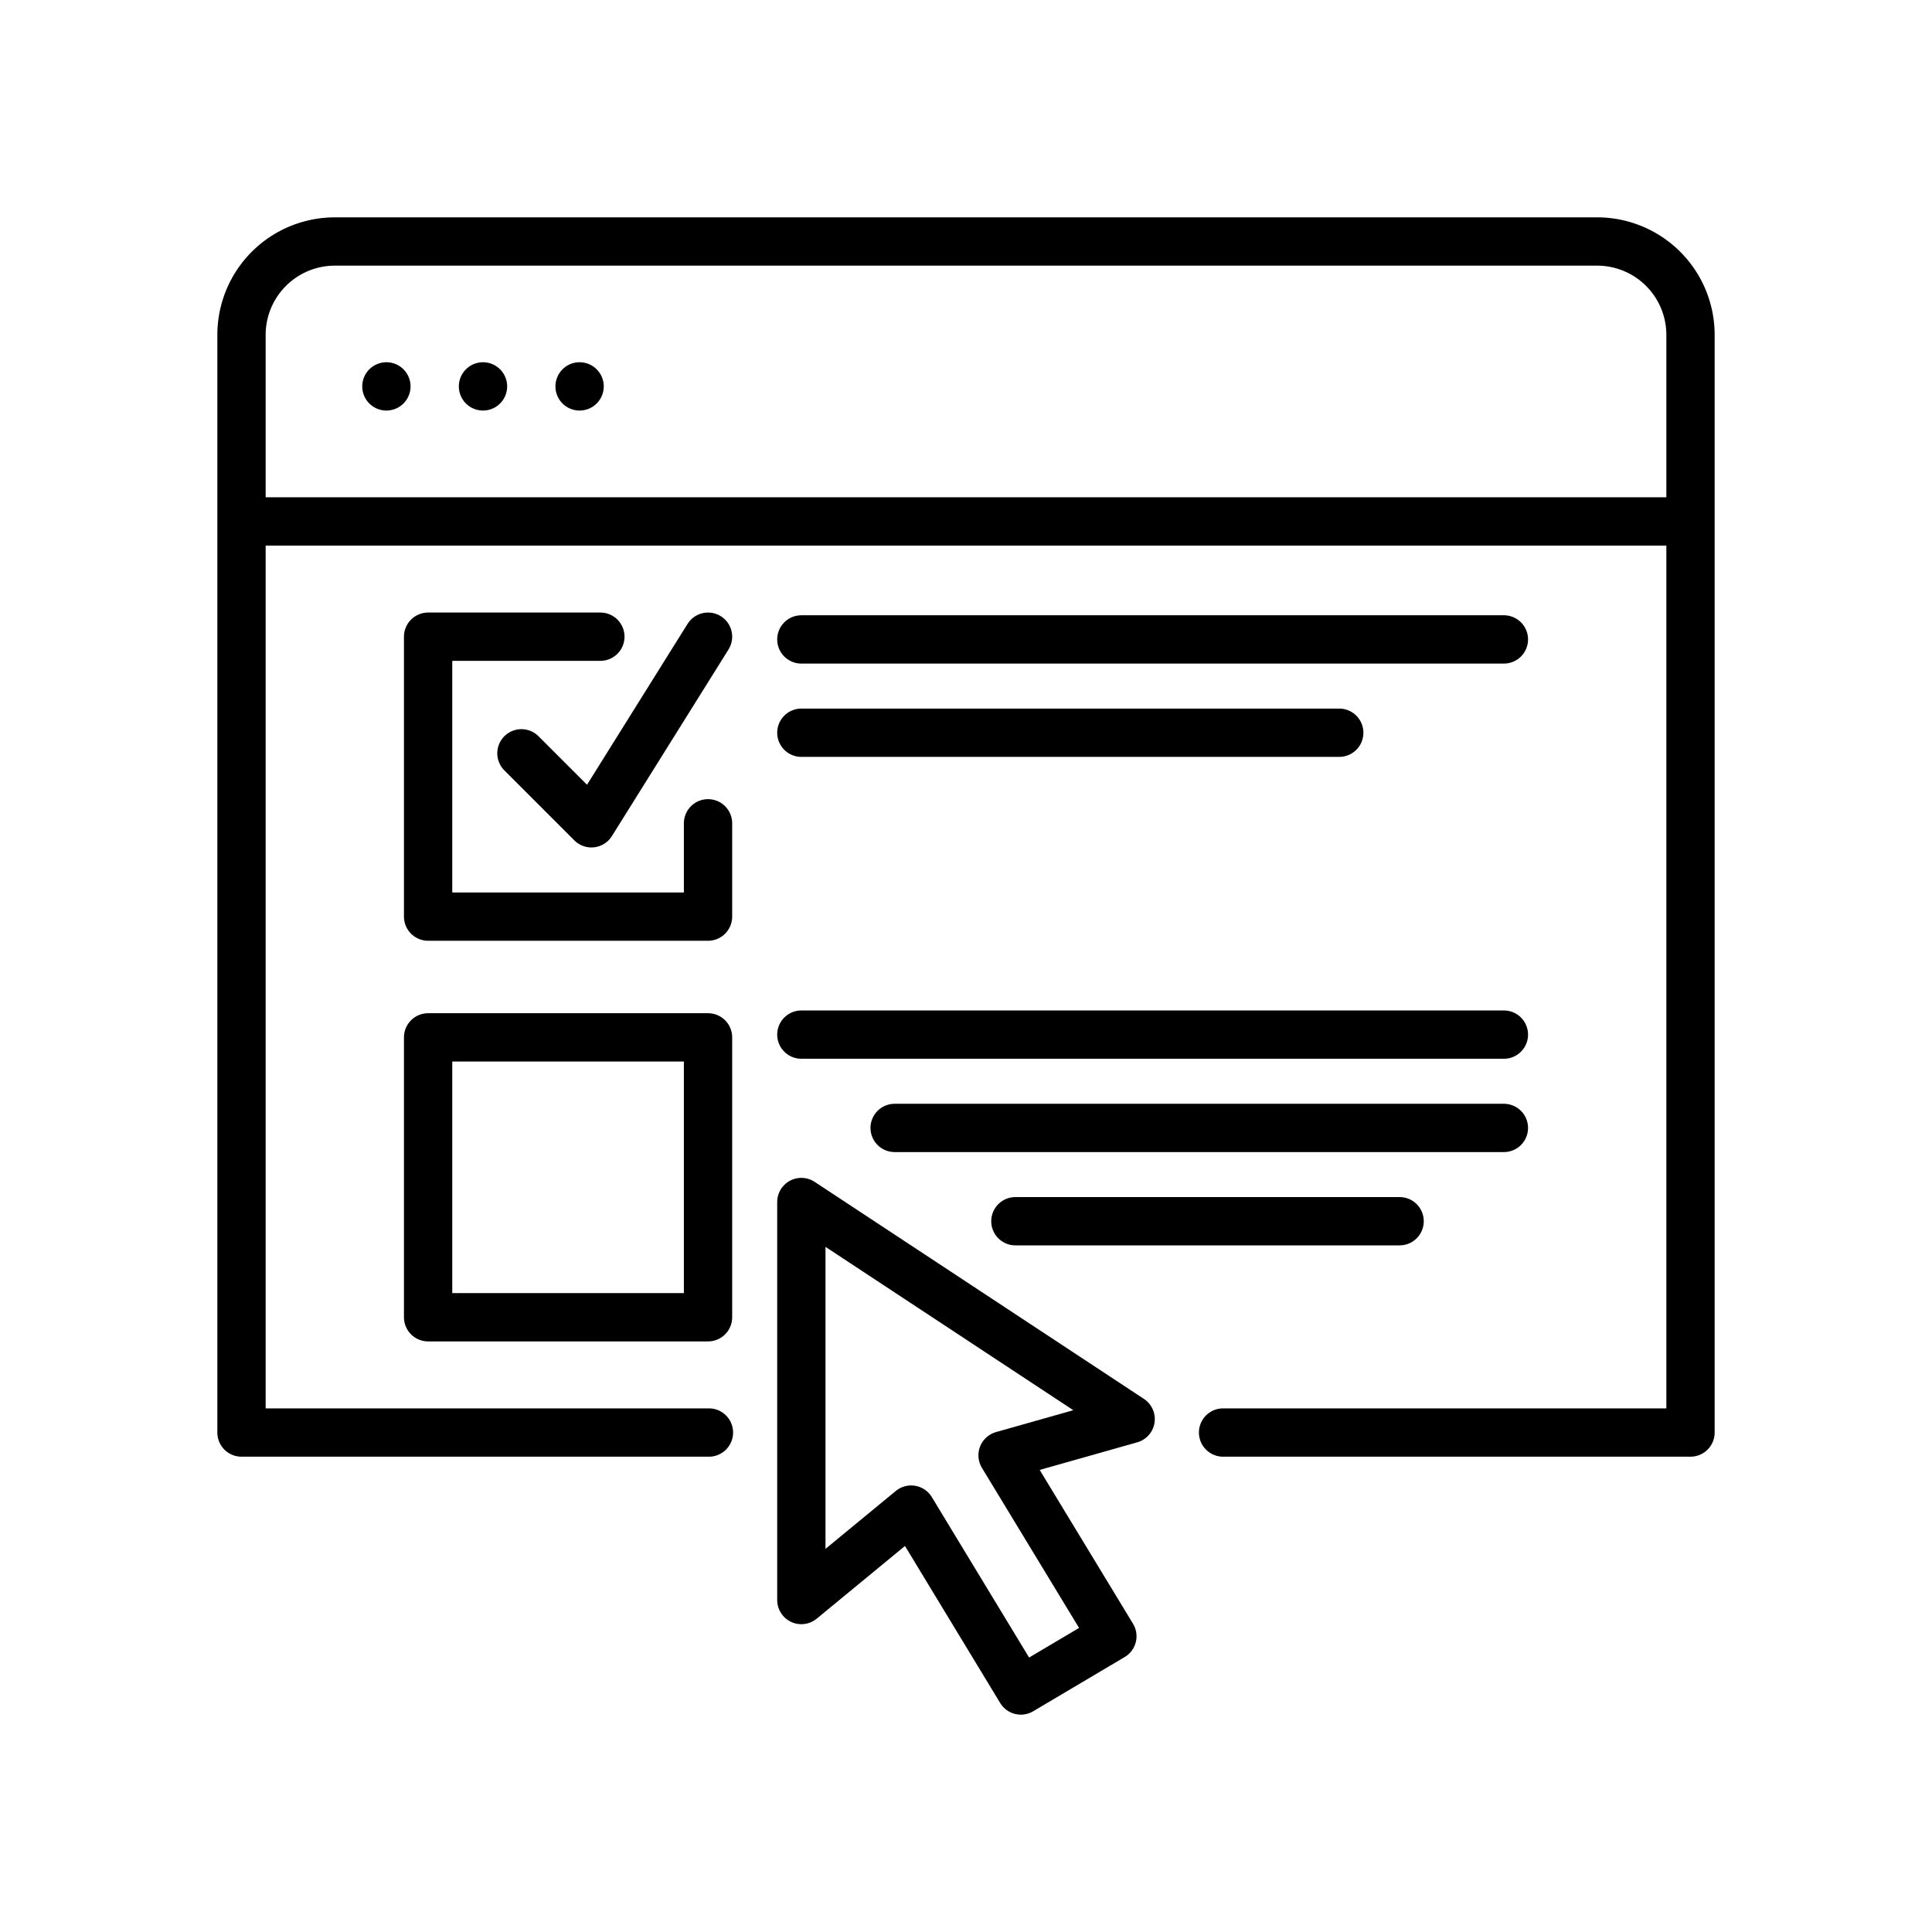 <svg xmlns="http://www.w3.org/2000/svg" width="80" height="80"><g fill="none" fill-rule="evenodd"><path stroke="#000" stroke-linecap="round" stroke-linejoin="round" stroke-width="2" d="M29.355 59.318H10V21.591h60v37.727H50.645M10 21.59v-7.726A3.867 3.867 0 0 1 13.871 10h52.258A3.867 3.867 0 0 1 70 13.864v7.727"/><path stroke="#000" stroke-linecap="round" stroke-linejoin="round" stroke-width="2" d="M33.182 49.773v16.481l4.547-3.745L42.271 70l3.79-2.246-4.547-7.492 5.304-1.501zM21.591 31.193l2.898 2.898 4.829-7.727M33.182 26.477h29.091M33.182 30.341h22.273M33.182 42.841h29.091M42.045 50.568h15.91M37.045 46.705h25.228"/><path stroke="#000" stroke-linecap="round" stroke-linejoin="round" stroke-width="2" d="M24.86 26.364h-7.133v11.591h11.591v-3.864M29.318 42.955H17.727v11.59h11.591v-3.863z"/><path fill="#000" d="M17 16a1 1 0 1 1-2 0 1 1 0 0 1 2 0M21 16a1 1 0 1 1-2 0 1 1 0 0 1 2 0M25 16a1 1 0 1 1-2 0 1 1 0 0 1 2 0"/></g></svg>
